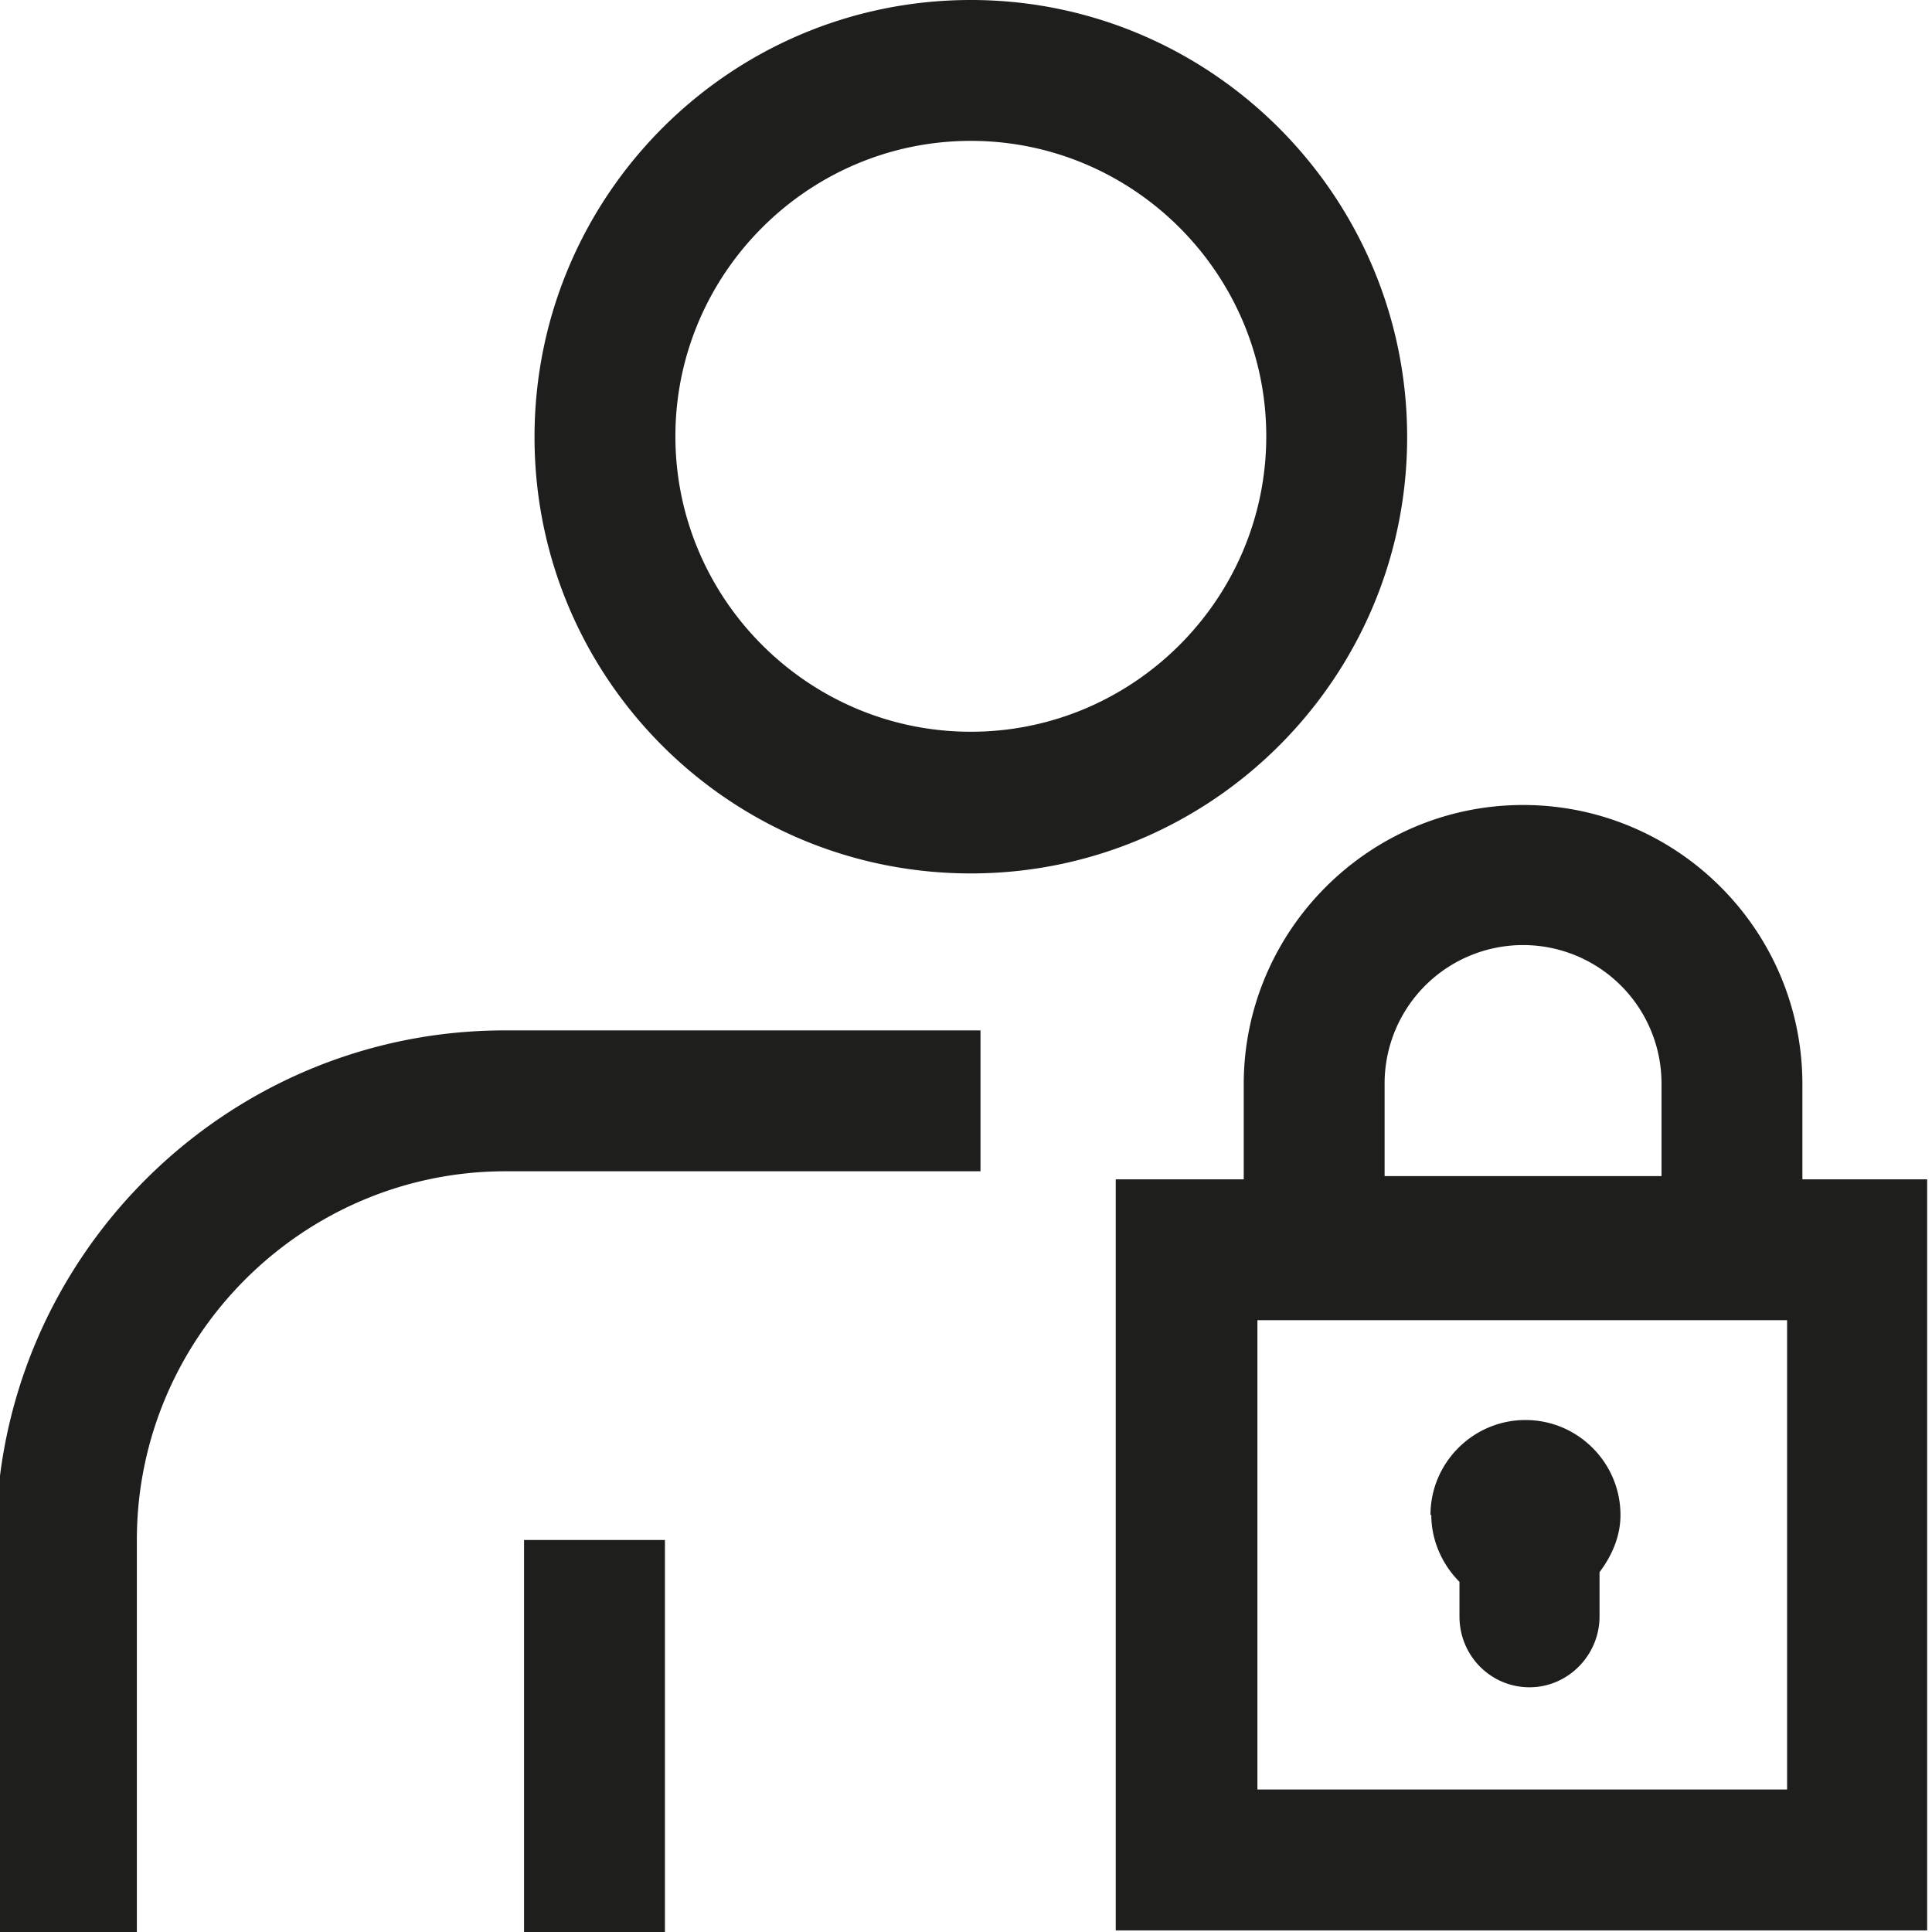 <svg viewBox="0 0 24 24" xmlns="http://www.w3.org/2000/svg">
  <path fill="#1e1e1c" d="M12.06 10.85c2.99 0 5.42-2.43 5.42-5.42S15.05 0 12.06 0 6.64 2.43 6.64 5.43s2.43 5.42 5.42 5.42m0-9.1c2.02 0 3.67 1.65 3.67 3.67s-1.65 3.67-3.67 3.67-3.67-1.65-3.67-3.67 1.65-3.67 3.67-3.67M6.28 12.8h5.9v1.75h-5.9c-2.52 0-4.58 2.06-4.58 4.58V24H-.05v-4.87c0-3.49 2.84-6.33 6.32-6.33Zm.23 6.33h1.75V24H6.51zm15.88-4.48v-1.18c0-1.92-1.56-3.47-3.47-3.47s-3.47 1.56-3.47 3.47v1.18h-1.59v9.33h10.08v-9.33h-1.56Zm-5.19-1.19a1.72 1.72 0 1 1 3.44 0v1.15H17.2zm5 8.77h-6.58V16.4h6.58zm-4.43-3.41c0-.65.53-1.18 1.18-1.18s1.18.53 1.18 1.18c0 .27-.11.51-.26.71v.55c0 .48-.39.88-.87.88s-.87-.39-.87-.88v-.43c-.21-.21-.35-.51-.35-.83Z"/>
</svg>
